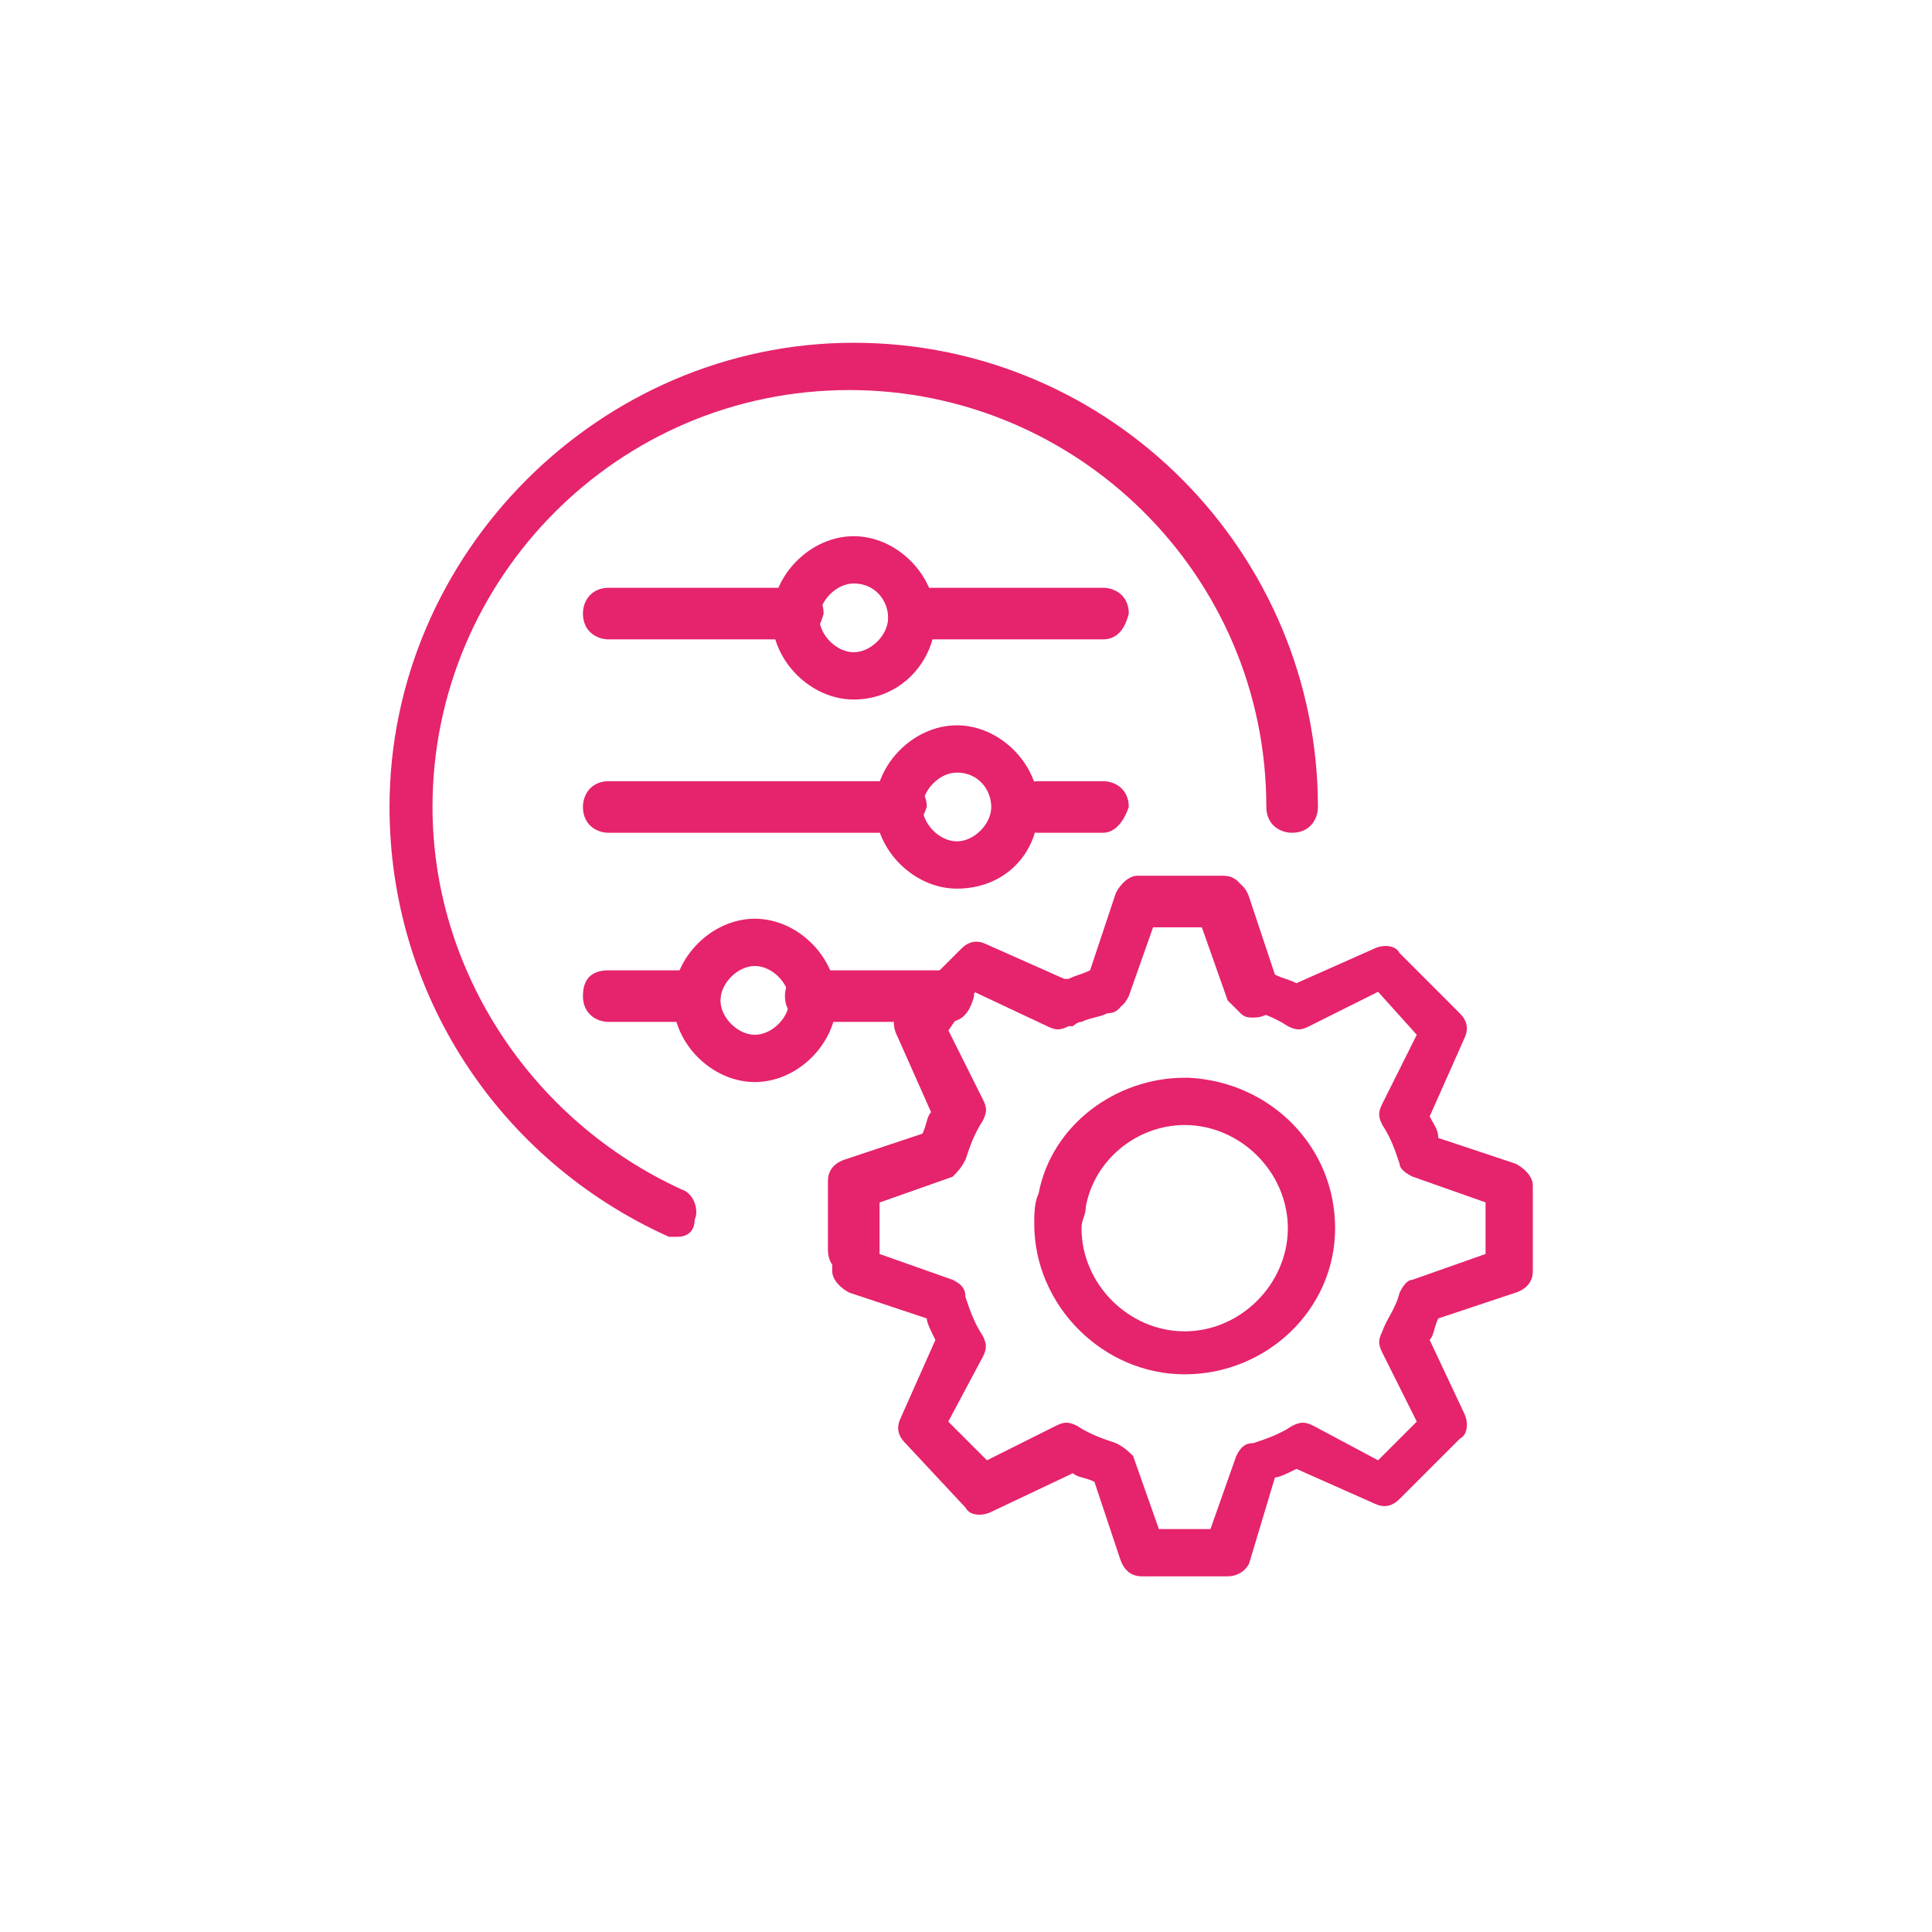 <svg width="124" height="124" viewBox="0 0 124 124" fill="none" xmlns="http://www.w3.org/2000/svg">
<path d="M60.861 65.587H52.034C51.206 65.587 50.379 65.035 50.379 63.932C50.379 63.104 50.93 62.277 52.034 62.277H60.861C61.689 62.277 62.517 62.828 62.517 63.932C62.241 65.035 61.689 65.587 60.861 65.587Z" fill="#E6236D"/>
<path d="M44.586 65.587H39.069C38.241 65.587 37.414 65.035 37.414 63.932C37.414 62.828 37.965 62.277 39.069 62.277H44.586C45.414 62.277 46.241 62.828 46.241 63.932C46.241 65.035 45.414 65.587 44.586 65.587Z" fill="#E6236D"/>
<path d="M70.793 53.449H66.655C65.827 53.449 65 52.897 65 51.794C65 50.966 65.552 50.139 66.655 50.139H70.793C71.621 50.139 72.448 50.69 72.448 51.794C72.172 52.621 71.621 53.449 70.793 53.449Z" fill="#E6236D"/>
<path d="M57.828 53.449H39.069C38.241 53.449 37.414 52.897 37.414 51.794C37.414 50.966 37.965 50.139 39.069 50.139H57.828C58.655 50.139 59.483 50.69 59.483 51.794C59.207 52.621 58.655 53.449 57.828 53.449Z" fill="#E6236D"/>
<path d="M70.794 41.035H58.656C57.829 41.035 57.001 40.483 57.001 39.38C57.001 38.552 57.553 37.725 58.656 37.725H70.794C71.622 37.725 72.449 38.276 72.449 39.38C72.174 40.483 71.622 41.035 70.794 41.035Z" fill="#E6236D"/>
<path d="M51.207 41.035H39.069C38.241 41.035 37.414 40.483 37.414 39.38C37.414 38.552 37.965 37.725 39.069 37.725H51.207C52.034 37.725 52.862 38.276 52.862 39.38C52.586 40.483 52.034 41.035 51.207 41.035Z" fill="#E6236D"/>
<path d="M48.449 69.449C45.691 69.449 43.208 66.966 43.208 64.207C43.208 61.449 45.691 58.966 48.449 58.966C51.208 58.966 53.691 61.449 53.691 64.207C53.691 66.966 51.208 69.449 48.449 69.449ZM48.449 62C47.346 62 46.242 63.104 46.242 64.207C46.242 65.311 47.346 66.414 48.449 66.414C49.553 66.414 50.656 65.311 50.656 64.207C50.656 63.104 49.553 62 48.449 62Z" fill="#E6236D"/>
<path d="M61.414 57.035C58.656 57.035 56.173 54.552 56.173 51.793C56.173 49.035 58.656 46.552 61.414 46.552C64.173 46.552 66.656 49.035 66.656 51.793C66.656 54.828 64.449 57.035 61.414 57.035ZM61.414 49.586C60.311 49.586 59.207 50.69 59.207 51.793C59.207 52.897 60.311 54 61.414 54C62.518 54 63.621 52.897 63.621 51.793C63.621 50.69 62.794 49.586 61.414 49.586Z" fill="#E6236D"/>
<path d="M54.794 44.897C52.035 44.897 49.553 42.414 49.553 39.655C49.553 36.897 52.035 34.414 54.794 34.414C57.553 34.414 60.036 36.897 60.036 39.655C60.036 42.414 57.829 44.897 54.794 44.897ZM54.794 37.448C53.691 37.448 52.587 38.552 52.587 39.655C52.587 40.759 53.691 41.862 54.794 41.862C55.898 41.862 57.001 40.759 57.001 39.655C57.001 38.552 56.173 37.448 54.794 37.448Z" fill="#E6236D"/>
<path d="M43.483 79.38C43.207 79.38 42.931 79.38 42.931 79.38C31.897 74.414 25 63.656 25 51.793C25 35.517 38.517 22 54.793 22C71.345 22 84.587 35.517 84.587 51.793C84.587 52.621 84.035 53.449 82.932 53.449C82.104 53.449 81.276 52.897 81.276 51.793C81.276 36.897 69.138 25.035 54.518 25.035C39.621 25.035 27.759 37.173 27.759 51.793C27.759 62.276 34.103 71.932 43.759 76.345C44.586 76.621 44.862 77.725 44.586 78.276C44.586 79.104 44.035 79.38 43.483 79.38Z" fill="#E6236D"/>
<path d="M54.793 81.862C53.965 81.862 53.138 81.311 53.138 80.207V75.793C53.138 75.242 53.413 74.69 54.241 74.414L59.206 72.759C59.482 72.207 59.482 71.656 59.758 71.38L57.551 66.414C57.275 65.862 57.275 65.035 57.827 64.759L61.689 60.897C62.241 60.345 62.793 60.345 63.344 60.621L68.31 62.828H68.586C69.138 62.552 69.413 62.552 69.965 62.276L71.62 57.31C71.896 56.759 72.448 56.207 73 56.207H78.517C79.069 56.207 79.621 56.483 79.896 57.31L81.827 62.828C82.103 63.104 82.103 63.38 82.103 63.655C82.103 64.483 81.552 65.311 80.448 65.311C80.172 65.311 79.896 65.311 79.621 65.035C79.345 64.759 79.069 64.483 78.793 64.207L77.138 59.517H73.827L72.172 64.207C71.896 64.759 71.62 65.035 71.069 65.035C70.517 65.311 69.965 65.311 69.413 65.586C69.138 65.586 68.862 65.862 68.862 65.862H68.586C68.034 66.138 67.758 66.138 67.207 65.862L62.517 63.655L60.862 66.138L63.069 70.552C63.344 71.104 63.344 71.38 63.069 71.931C62.517 72.759 62.241 73.587 61.965 74.414C61.689 74.966 61.413 75.242 61.138 75.518L56.448 77.173V80.483C56.448 81.035 55.62 81.862 54.793 81.862Z" fill="#E6236D"/>
<path d="M78.794 101.173H73.276C72.725 101.173 72.173 100.897 71.897 100.069L70.242 95.104C69.69 94.828 69.138 94.828 68.862 94.552L63.621 97.035C63.069 97.311 62.242 97.311 61.966 96.759L58.104 92.621C57.552 92.069 57.552 91.517 57.828 90.966L60.035 86C59.759 85.448 59.483 84.897 59.483 84.621L54.517 82.966C53.966 82.69 53.414 82.138 53.414 81.586V76.069C53.414 75.517 53.69 74.966 54.517 74.69L59.483 73.035C59.759 72.483 59.759 71.931 60.035 71.655L57.828 66.69C57.552 66.138 57.552 65.31 58.104 65.034L61.966 61.172C62.518 60.621 63.069 60.621 63.621 60.897L68.587 63.103H68.862C69.414 62.828 69.69 62.828 70.242 62.552L71.897 57.586C72.173 57.034 72.725 56.483 73.276 56.483H78.794C79.345 56.483 79.897 56.758 80.173 57.586L81.828 62.552C82.38 62.828 82.656 62.828 83.207 63.103L88.173 60.897C88.725 60.621 89.552 60.621 89.828 61.172L93.69 65.034C94.242 65.586 94.242 66.138 93.966 66.69L91.759 71.655C92.035 72.207 92.311 72.483 92.311 73.035L97.277 74.69C97.828 74.966 98.38 75.517 98.38 76.069V81.586C98.38 82.138 98.104 82.69 97.277 82.966L92.311 84.621C92.035 85.173 92.035 85.724 91.759 86L93.966 90.69C94.242 91.242 94.242 92.069 93.69 92.345L89.828 96.207C89.276 96.759 88.725 96.759 88.173 96.483L83.207 94.276C82.656 94.552 82.104 94.828 81.828 94.828L80.173 100.345C79.897 100.897 79.345 101.173 78.794 101.173ZM74.38 98.138H77.69L79.345 93.449C79.621 92.897 79.897 92.621 80.449 92.621C81.276 92.345 82.104 92.069 82.932 91.517C83.483 91.242 83.759 91.242 84.311 91.517L88.449 93.725L90.932 91.242L88.725 86.828C88.449 86.276 88.449 86 88.725 85.448C89.001 84.621 89.552 84.069 89.828 82.966C90.104 82.414 90.38 82.138 90.656 82.138L95.346 80.483V77.172L90.656 75.517C90.104 75.242 89.828 74.966 89.828 74.69C89.552 73.862 89.276 73.035 88.725 72.207C88.449 71.655 88.449 71.379 88.725 70.828L90.932 66.414L88.449 63.655L84.035 65.862C83.483 66.138 83.207 66.138 82.656 65.862C81.828 65.31 81.001 65.034 80.173 64.759H79.897C79.621 64.483 79.345 64.207 79.07 63.931L77.414 59.241H74.104L72.449 63.931C72.173 64.483 71.897 64.759 71.345 64.759C70.794 65.034 70.242 65.034 69.69 65.31C69.414 65.31 69.138 65.586 69.138 65.586H68.862C68.311 65.862 68.035 65.862 67.483 65.586L62.794 63.379L60.862 66.138L63.069 70.552C63.345 71.103 63.345 71.379 63.069 71.931C62.518 72.759 62.242 73.586 61.966 74.414C61.69 74.966 61.414 75.242 61.138 75.517L56.449 77.172V80.483L61.138 82.138C61.69 82.414 61.966 82.69 61.966 83.242C62.242 84.069 62.518 84.897 63.069 85.724C63.345 86.276 63.345 86.552 63.069 87.104L60.862 91.242L63.345 93.725L67.759 91.517C68.311 91.242 68.587 91.242 69.138 91.517C69.966 92.069 70.794 92.345 71.621 92.621C72.173 92.897 72.449 93.173 72.725 93.449L74.38 98.138ZM76.035 88.207C70.794 88.207 66.38 83.793 66.38 78.552C66.38 78 66.38 77.172 66.656 76.621C67.483 72.207 71.621 69.172 76.035 69.172H76.311C81.552 69.448 85.69 73.586 85.69 78.828C85.69 84.069 81.276 88.207 76.035 88.207ZM76.035 72.207C73.001 72.207 70.242 74.414 69.69 77.448C69.69 78 69.414 78.276 69.414 78.828C69.414 82.414 72.449 85.448 76.035 85.448C79.621 85.448 82.656 82.414 82.656 78.828C82.656 75.242 79.621 72.207 76.035 72.207Z" fill="#E6236D"/>
</svg>

